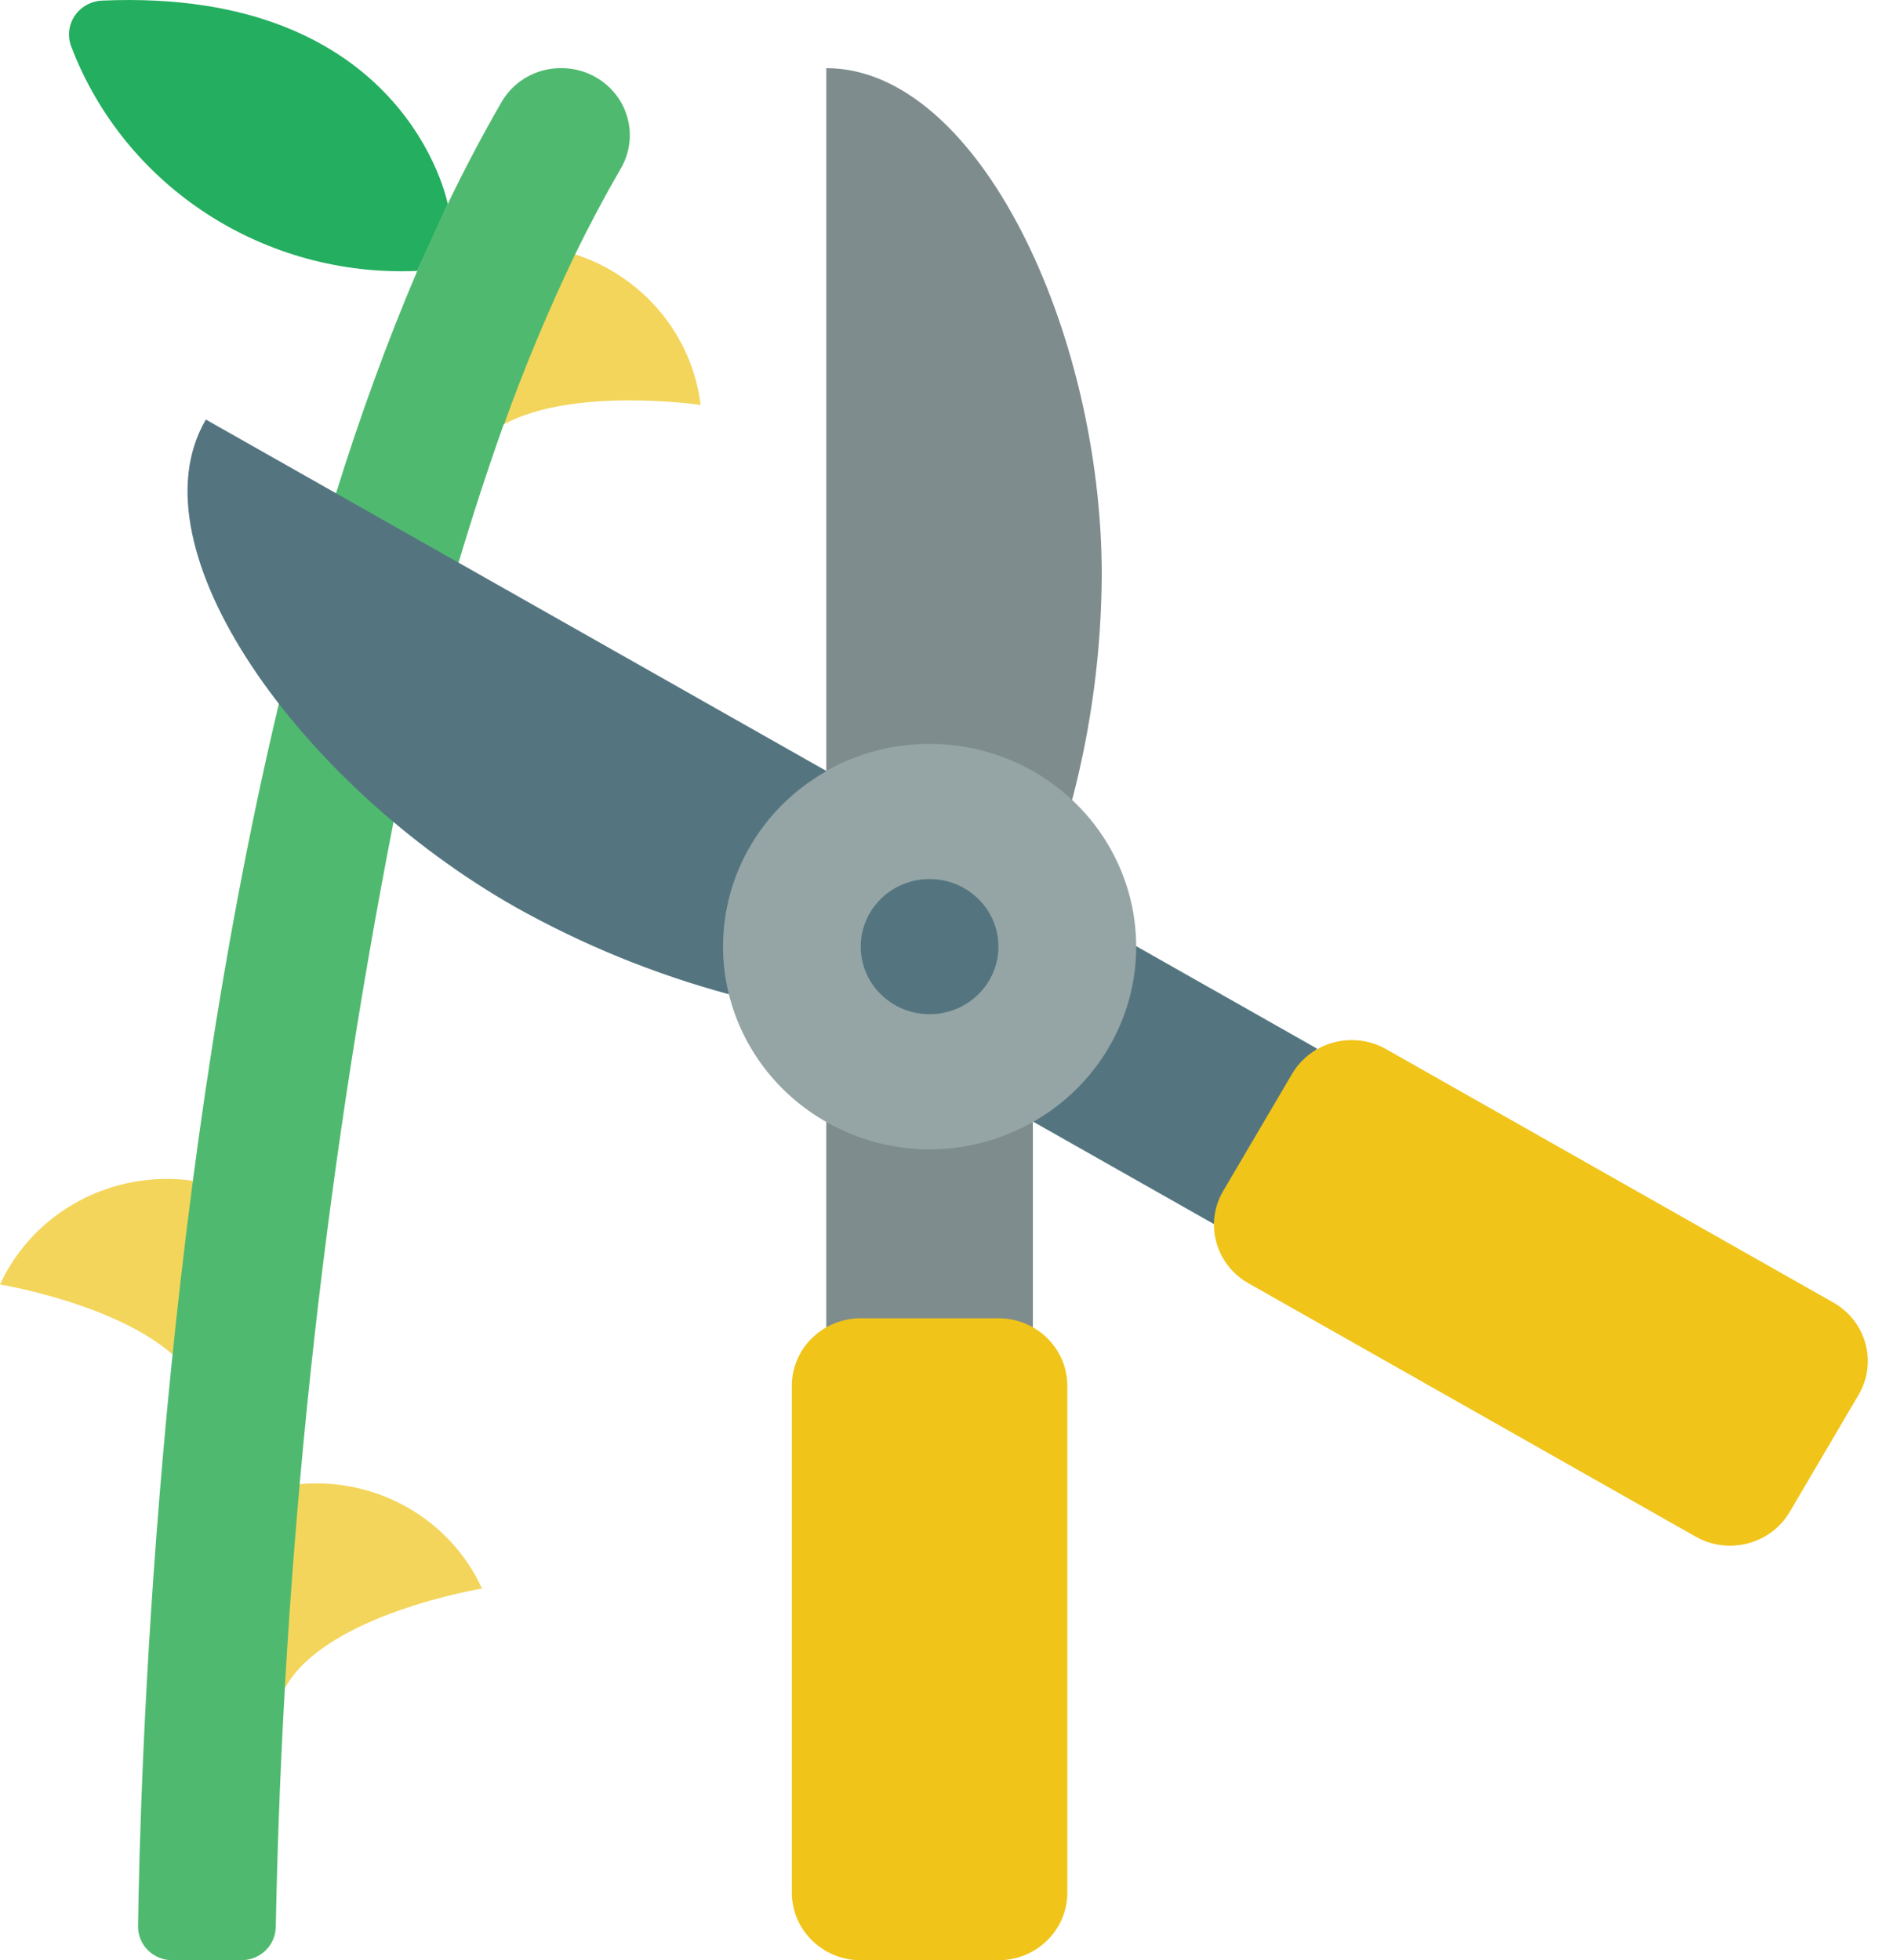 <svg width="50.241" height="52.016" viewBox="0 0 50.241 52.016" fill="none" xmlns="http://www.w3.org/2000/svg" xmlns:xlink="http://www.w3.org/1999/xlink">
	<desc>
			Created with Pixso.
	</desc>
	<defs/>
	<path id="Shape" d="M5.293 36.858C4.352 34.797 0 34.085 0 34.085C0.892 32.153 2.977 31.031 5.117 31.332L5.293 36.858Z" fill="#F3D55B" fill-opacity="1" fill-rule="nonzero"/>
	<path id="Shape" d="M6.396 39.383L7.95 39.383C10.002 39.196 11.948 40.309 12.793 42.153C12.793 42.153 8.635 42.835 7.566 44.789L6.396 39.383Z" fill="#F3D55B" fill-opacity="1" fill-rule="nonzero"/>
	<path id="Shape" d="M11.879 5.431L11.879 5.395C11.879 5.395 10.774 -0.337 2.712 0.016C2.418 0.028 2.147 0.178 1.984 0.418C1.822 0.659 1.786 0.962 1.89 1.233C3.311 4.963 7.021 7.368 11.075 7.188L11.879 5.431Z" fill="#24AE5F" fill-opacity="1" fill-rule="nonzero"/>
	<path id="Shape" d="M14.225 6.531C16.506 6.761 18.321 8.511 18.596 10.745C18.596 10.745 15.242 10.252 13.378 11.256L11.879 11.256L14.225 6.531Z" fill="#F3D55B" fill-opacity="1" fill-rule="nonzero"/>
	<path id="Shape" d="M12.172 14.925C12.546 13.67 12.948 12.442 13.369 11.258L13.378 11.258C13.928 9.728 14.556 8.226 15.26 6.757C15.644 5.969 16.046 5.215 16.466 4.489C16.796 3.939 16.799 3.258 16.477 2.705C16.154 2.151 15.554 1.809 14.904 1.808L14.895 1.808C14.248 1.804 13.649 2.139 13.323 2.687C12.82 3.557 12.336 4.471 11.879 5.422L11.879 5.431C11.605 6.004 11.331 6.587 11.075 7.188C10.28 9.053 9.558 11.034 8.919 13.087L7.402 18.664L7.402 18.673C4.13 32.408 3.719 47.264 3.664 51.11C3.66 51.35 3.755 51.581 3.927 51.752C4.099 51.922 4.333 52.017 4.578 52.015L6.406 52.015C6.903 52.016 7.309 51.625 7.319 51.137C7.509 41.292 8.554 31.481 10.444 21.811L12.172 14.925Z" fill="#4FBA6F" fill-opacity="1" fill-rule="nonzero"/>
	<path id="Rectangle path" d="M21.93 29.772L27.413 29.772L27.413 35.223L21.93 35.223L21.93 29.772Z" fill="#7F8C8D" fill-opacity="1" fill-rule="nonzero"/>
	<path id="Shape" d="M28.454 21.228C28.967 19.277 29.231 17.272 29.241 15.257C29.241 8.82 25.97 1.809 21.931 1.809L21.931 20.457L28.454 21.228Z" fill="#7F8C8D" fill-opacity="1" fill-rule="nonzero"/>
	<path id="Rectangle path" d="M27.405 29.756L30.145 25.101L34.952 27.824L32.213 32.479L27.405 29.756Z" fill="#547580" fill-opacity="1" fill-rule="nonzero"/>
	<path id="Shape" d="M19.344 26.383C17.365 25.847 15.462 25.07 13.679 24.07C8.004 20.851 3.444 14.567 5.464 11.133L21.931 20.457L19.344 26.383Z" fill="#547580" fill-opacity="1" fill-rule="nonzero"/>
	<path id="Rectangle path" d="M22.844 34.981L26.499 34.981C27.509 34.981 28.327 35.784 28.327 36.774L28.327 50.222C28.327 51.213 27.509 52.016 26.499 52.016L22.844 52.016C21.835 52.016 21.016 51.213 21.016 50.222L21.016 36.774C21.016 35.784 21.835 34.981 22.844 34.981Z" fill="#F0C419" fill-opacity="1" fill-rule="evenodd"/>
	<path id="Rectangle path" d="M49.327 37.013L47.5 40.119C46.995 40.977 45.877 41.27 45.003 40.775L33.133 34.051C32.259 33.556 31.959 32.459 32.464 31.602L34.292 28.496C34.796 27.639 35.914 27.345 36.788 27.84L48.658 34.564C49.532 35.059 49.832 36.156 49.327 37.013Z" fill="#F0C419" fill-opacity="1" fill-rule="evenodd"/>
	<path id="Shape" d="M30.155 25.119C30.156 27.04 29.11 28.814 27.414 29.772C25.72 30.74 23.625 30.74 21.931 29.772C20.634 29.036 19.7 27.812 19.345 26.383C19.242 25.969 19.19 25.545 19.19 25.119C19.189 23.198 20.234 21.424 21.931 20.466L21.931 20.457C23.628 19.499 25.718 19.5 27.413 20.462C29.109 21.423 30.154 23.198 30.155 25.119Z" fill="#95A5A5" fill-opacity="1" fill-rule="nonzero"/>
	<path id="Oval" d="M26.499 25.119C26.499 26.109 25.681 26.912 24.671 26.912C23.662 26.912 22.844 26.109 22.844 25.119C22.844 24.129 23.662 23.326 24.671 23.326C25.681 23.326 26.499 24.129 26.499 25.119Z" fill="#547580" fill-opacity="1" fill-rule="evenodd"/>
</svg>
